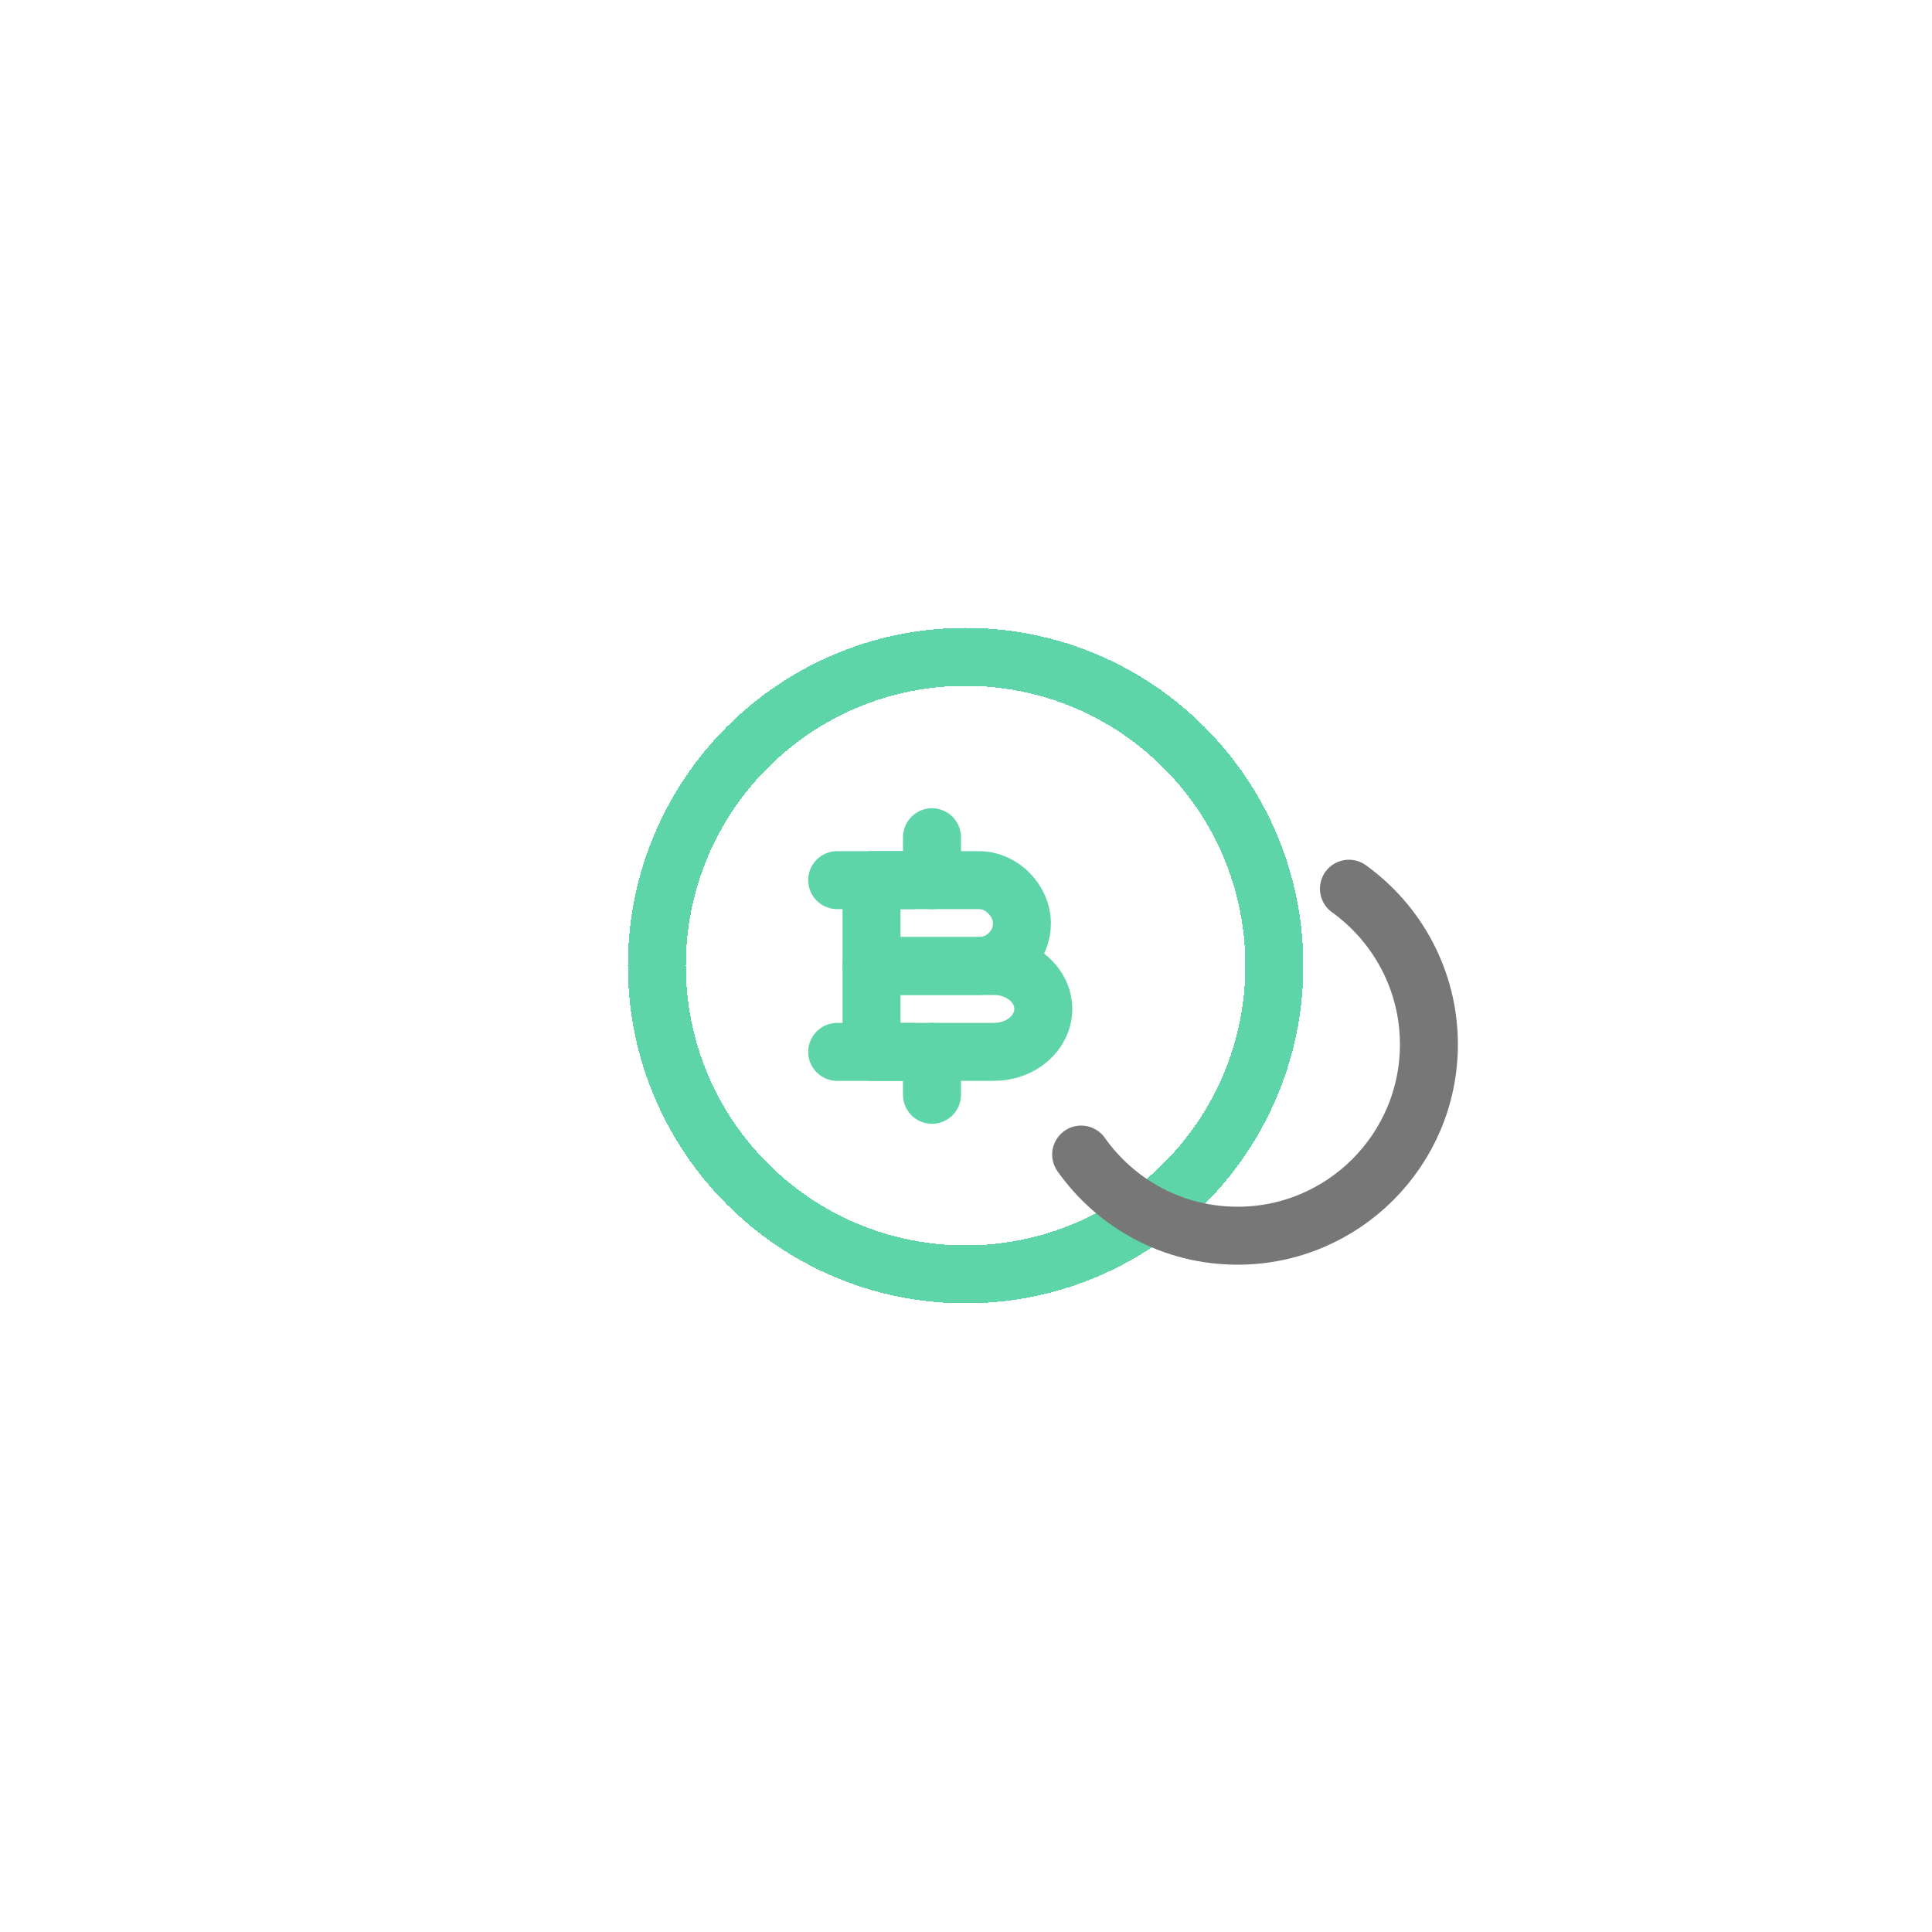 <svg width="50" height="50" viewBox="0 0 50 50" fill="none" xmlns="http://www.w3.org/2000/svg">
<g filter="url(#filter0_d_217_8549)">
<path d="M24.99 27.98C29.403 27.98 32.98 24.403 32.98 19.99C32.98 15.577 29.403 12 24.99 12C20.577 12 17 15.577 17 19.99C17 24.403 20.577 27.98 24.99 27.98Z" stroke="#5ED5A8" stroke-width="1.5" stroke-linecap="round" stroke-linejoin="round" shape-rendering="crispEdges"/>
</g>
<g filter="url(#filter1_d_217_8549)">
<path d="M22.555 17.778H25.337C25.951 17.778 26.448 18.338 26.448 18.889C26.448 19.503 25.951 20 25.337 20H22.555V17.778Z" stroke="#5ED5A8" stroke-width="1.5" stroke-miterlimit="10" stroke-linecap="round" stroke-linejoin="round"/>
<path d="M22.555 20H25.729C26.431 20 27 20.498 27 21.111C27 21.724 26.431 22.222 25.729 22.222H22.555V20Z" stroke="#5ED5A8" stroke-width="1.5" stroke-miterlimit="10" stroke-linecap="round" stroke-linejoin="round"/>
<path d="M24.12 22.223V23.334" stroke="#5ED5A8" stroke-width="1.5" stroke-miterlimit="10" stroke-linecap="round" stroke-linejoin="round"/>
<path d="M24.12 16.667V17.778" stroke="#5ED5A8" stroke-width="1.5" stroke-miterlimit="10" stroke-linecap="round" stroke-linejoin="round"/>
<path d="M23.613 17.778H21.666" stroke="#5ED5A8" stroke-width="1.5" stroke-miterlimit="10" stroke-linecap="round" stroke-linejoin="round"/>
<path d="M23.613 22.223H21.666" stroke="#5ED5A8" stroke-width="1.5" stroke-miterlimit="10" stroke-linecap="round" stroke-linejoin="round"/>
</g>
<path d="M27.98 29.88C28.88 31.15 30.35 31.98 32.03 31.98C34.76 31.98 36.98 29.76 36.98 27.03C36.98 25.37 36.16 23.9 34.91 23" stroke="#777777" stroke-width="1.5" stroke-linecap="round" stroke-linejoin="round"/>
<defs>
<filter id="filter0_d_217_8549" x="0.25" y="0.25" width="49.48" height="49.48" filterUnits="userSpaceOnUse" color-interpolation-filters="sRGB">
<feFlood flood-opacity="0" result="BackgroundImageFix"/>
<feColorMatrix in="SourceAlpha" type="matrix" values="0 0 0 0 0 0 0 0 0 0 0 0 0 0 0 0 0 0 127 0" result="hardAlpha"/>
<feOffset dy="5"/>
<feGaussianBlur stdDeviation="8"/>
<feComposite in2="hardAlpha" operator="out"/>
<feColorMatrix type="matrix" values="0 0 0 0 0.369 0 0 0 0 0.835 0 0 0 0 0.659 0 0 0 0.25 0"/>
<feBlend mode="normal" in2="BackgroundImageFix" result="effect1_dropShadow_217_8549"/>
<feBlend mode="normal" in="SourceGraphic" in2="effect1_dropShadow_217_8549" result="shape"/>
</filter>
<filter id="filter1_d_217_8549" x="4.917" y="4.917" width="38.833" height="40.167" filterUnits="userSpaceOnUse" color-interpolation-filters="sRGB">
<feFlood flood-opacity="0" result="BackgroundImageFix"/>
<feColorMatrix in="SourceAlpha" type="matrix" values="0 0 0 0 0 0 0 0 0 0 0 0 0 0 0 0 0 0 127 0" result="hardAlpha"/>
<feOffset dy="5"/>
<feGaussianBlur stdDeviation="8"/>
<feComposite in2="hardAlpha" operator="out"/>
<feColorMatrix type="matrix" values="0 0 0 0 0.369 0 0 0 0 0.835 0 0 0 0 0.659 0 0 0 0.25 0"/>
<feBlend mode="normal" in2="BackgroundImageFix" result="effect1_dropShadow_217_8549"/>
<feBlend mode="normal" in="SourceGraphic" in2="effect1_dropShadow_217_8549" result="shape"/>
</filter>
</defs>
</svg>
